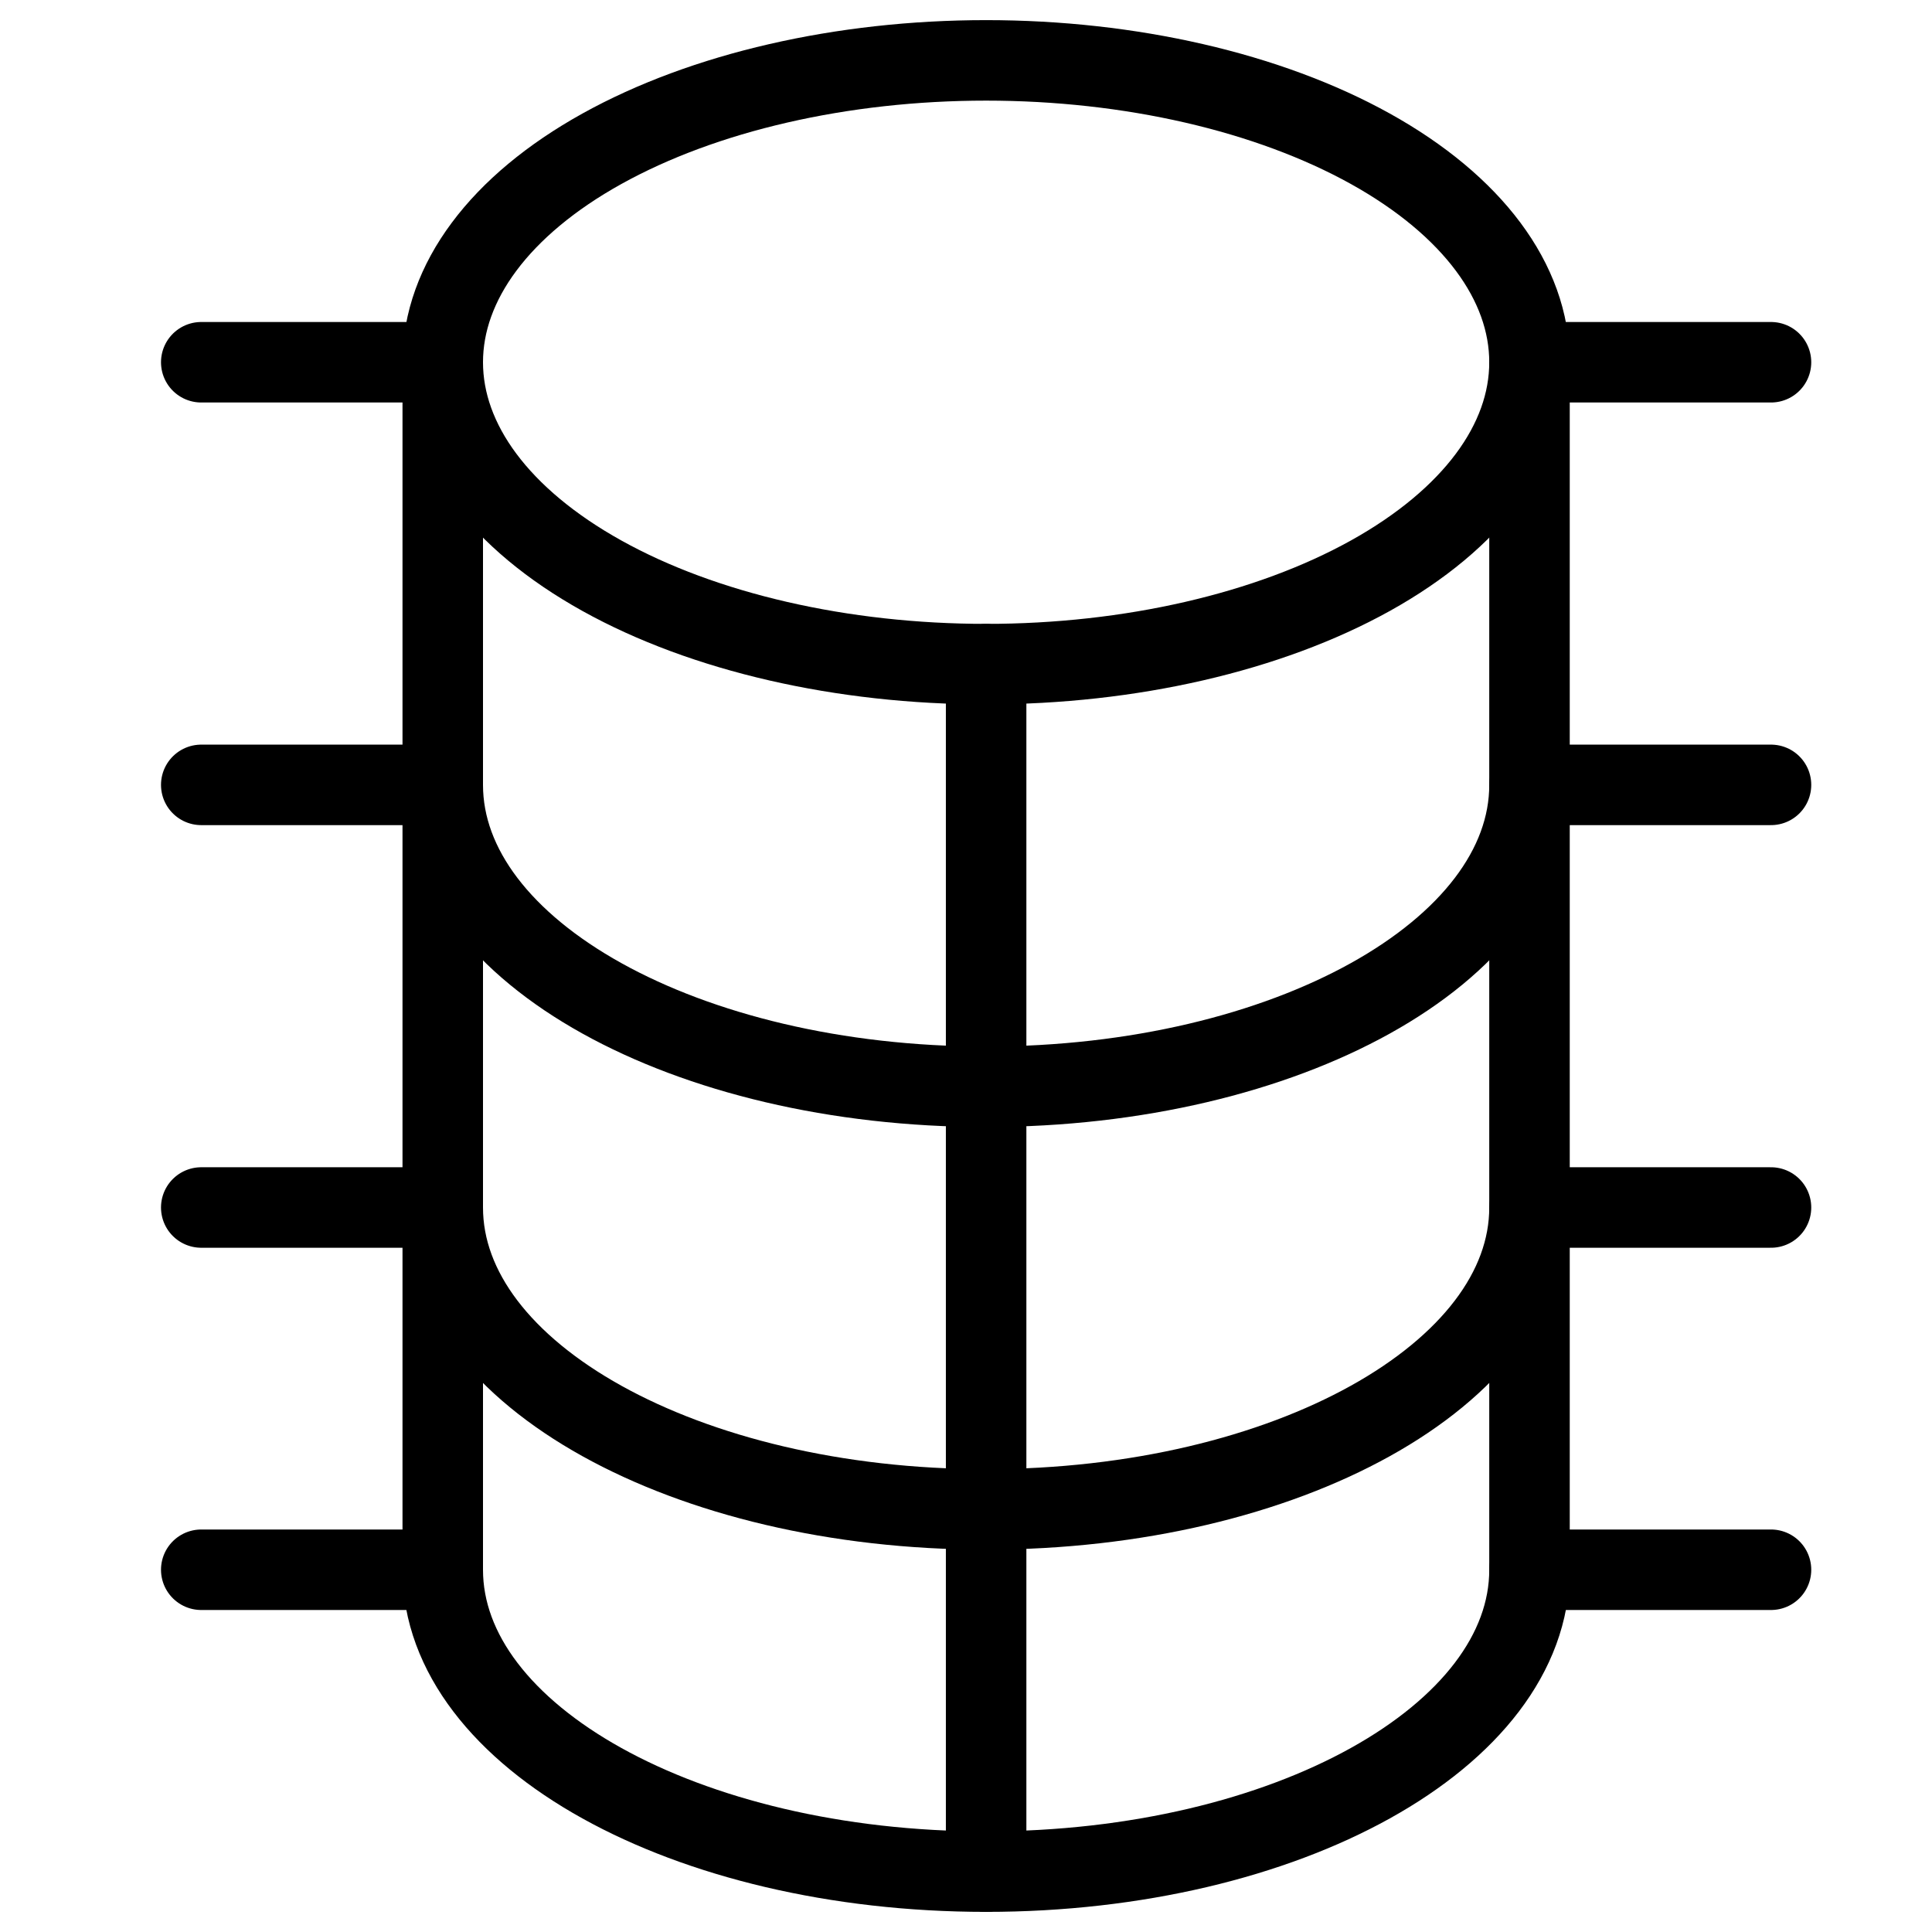 <svg xmlns="http://www.w3.org/2000/svg" fill="none" viewBox="0 0 24 24" id="Hair-Dress-Round-Brush-1--Streamline-Ultimate">
  <desc>
    Hair Dress Round Brush 1 Streamline Icon: https://streamlinehq.com
  </desc>
  <path stroke="#000000" d="M5.5 4.5c0 0.995 0.711 1.948 1.977 2.652S10.46 8.25 12.25 8.25s3.507 -0.395 4.773 -1.098C18.289 6.448 19 5.495 19 4.5c0 -0.995 -0.711 -1.948 -1.977 -2.652C15.757 1.145 14.04 0.75 12.25 0.75c-1.79 0 -3.507 0.395 -4.773 1.098S5.5 3.505 5.5 4.5Z" stroke-width="1"></path>
  <path stroke="#000000" d="M19 9.75c0 2.071 -3.022 3.75 -6.75 3.75S5.5 11.821 5.5 9.75" stroke-width="1"></path>
  <path stroke="#000000" d="M19 15c0 2.071 -3.022 3.75 -6.75 3.75S5.5 17.071 5.5 15" stroke-width="1"></path>
  <path stroke="#000000" d="M5.5 4.5v15c0 2.071 3.022 3.75 6.75 3.75S19 21.571 19 19.5v-15" stroke-width="1"></path>
  <path stroke="#000000" stroke-linecap="round" d="M22 9.75h-3" stroke-width="1"></path>
  <path stroke="#000000" stroke-linecap="round" d="M22 4.5h-3" stroke-width="1"></path>
  <path stroke="#000000" stroke-linecap="round" d="M22 15h-3" stroke-width="1"></path>
  <path stroke="#000000" stroke-linecap="round" d="M22 19.5h-3" stroke-width="1"></path>
  <path stroke="#000000" stroke-linecap="round" d="M2.5 19.5h3" stroke-width="1"></path>
  <path stroke="#000000" stroke-linecap="round" d="M2.5 9.75h3" stroke-width="1"></path>
  <path stroke="#000000" stroke-linecap="round" d="M2.5 4.5h3" stroke-width="1"></path>
  <path stroke="#000000" stroke-linecap="round" d="M2.5 15h3" stroke-width="1"></path>
  <path stroke="#000000" stroke-linecap="round" d="M12.25 8.25v15" stroke-width="1"></path>
</svg>
